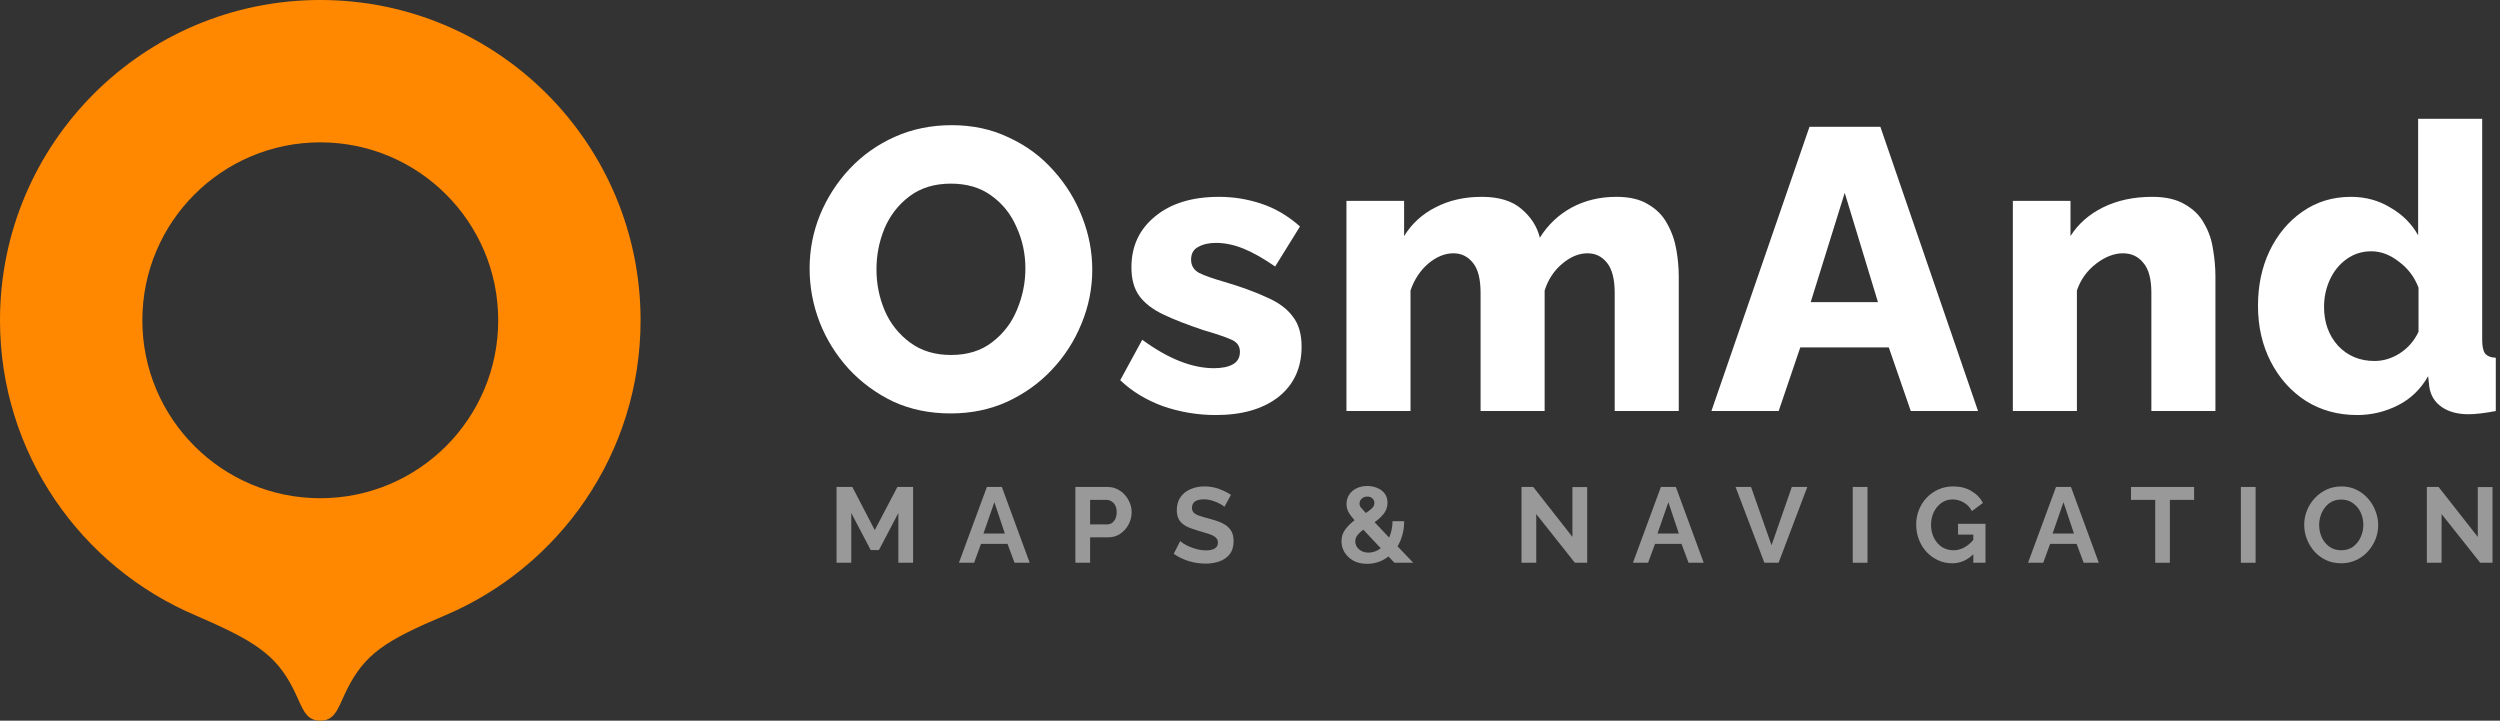 <svg width="562" height="162" viewBox="0 0 562 162" fill="none" xmlns="http://www.w3.org/2000/svg">
<rect x="0" y="0" width="562" height="162" fill="#333333" stroke="none"/>
<path fill-rule="evenodd" clip-rule="evenodd" d="M144 72C144 101.833 125.856 127.429 100 138.353C86.634 144 82 147 78 155C77.611 155.779 77.278 156.52 76.969 157.208C75.692 160.055 74.818 162 72 162C69.182 162 68.308 160.055 67.031 157.208C66.722 156.52 66.389 155.779 66 155C62 147 57 144 44 138.353C18.145 127.429 0 101.833 0 72C0 32.236 32.236 0 72 0C111.765 0 144 32.236 144 72ZM112 72C112 94.091 94.091 112 72 112C49.909 112 32 94.091 32 72C32 49.909 49.909 32 72 32C94.091 32 112 49.909 112 72Z" fill="#FF8800"/>
<path d="M213.68 92.94C208.94 92.94 204.62 92.04 200.72 90.24C196.88 88.38 193.55 85.92 190.73 82.86C187.91 79.74 185.75 76.26 184.25 72.42C182.75 68.52 182 64.5 182 60.36C182 56.16 182.78 52.14 184.34 48.3C185.96 44.4 188.18 40.95 191 37.95C193.88 34.89 197.27 32.49 201.17 30.75C205.07 29.01 209.33 28.14 213.95 28.14C218.69 28.14 222.98 29.07 226.82 30.93C230.72 32.73 234.05 35.19 236.81 38.31C239.63 41.43 241.79 44.94 243.29 48.84C244.79 52.68 245.54 56.61 245.54 60.63C245.54 64.83 244.73 68.88 243.11 72.78C241.55 76.62 239.33 80.07 236.45 83.13C233.63 86.13 230.27 88.53 226.37 90.33C222.53 92.07 218.3 92.94 213.68 92.94ZM197.03 60.54C197.03 63.84 197.66 66.96 198.92 69.9C200.18 72.78 202.07 75.15 204.59 77.01C207.11 78.87 210.17 79.8 213.77 79.8C217.49 79.8 220.58 78.84 223.04 76.92C225.56 75 227.42 72.57 228.62 69.63C229.88 66.63 230.51 63.54 230.51 60.36C230.51 57.06 229.85 53.97 228.53 51.09C227.27 48.15 225.38 45.78 222.86 43.98C220.4 42.18 217.37 41.28 213.77 41.28C210.05 41.28 206.93 42.24 204.41 44.16C201.95 46.02 200.09 48.42 198.83 51.36C197.63 54.3 197.03 57.36 197.03 60.54Z" fill="white"/>
<path d="M273.337 93.3C269.257 93.3 265.297 92.64 261.457 91.32C257.677 89.94 254.467 87.99 251.827 85.47L256.777 76.38C262.597 80.64 267.967 82.77 272.887 82.77C274.747 82.77 276.187 82.47 277.207 81.87C278.227 81.27 278.737 80.34 278.737 79.08C278.737 77.76 278.047 76.83 276.667 76.29C275.287 75.69 273.247 75 270.547 74.22C266.947 73.02 263.947 71.85 261.547 70.71C259.147 69.57 257.347 68.19 256.147 66.57C254.947 64.95 254.347 62.79 254.347 60.09C254.347 55.35 256.117 51.54 259.657 48.66C263.197 45.72 267.997 44.25 274.057 44.25C277.297 44.25 280.447 44.76 283.507 45.78C286.627 46.8 289.537 48.51 292.237 50.91L286.657 59.91C283.957 58.05 281.557 56.7 279.457 55.86C277.357 55.02 275.317 54.6 273.337 54.6C271.777 54.6 270.457 54.9 269.377 55.5C268.297 56.04 267.757 57 267.757 58.38C267.757 59.7 268.357 60.69 269.557 61.35C270.757 61.95 272.617 62.61 275.137 63.33C278.977 64.47 282.187 65.64 284.767 66.84C287.407 67.98 289.357 69.42 290.617 71.16C291.937 72.84 292.597 75.09 292.597 77.91C292.597 82.71 290.857 86.49 287.377 89.25C283.897 91.95 279.217 93.3 273.337 93.3Z" fill="white"/>
<path d="M377.384 92.4H362.984V65.85C362.984 62.79 362.414 60.54 361.274 59.1C360.134 57.66 358.664 56.94 356.864 56.94C354.944 56.94 353.054 57.72 351.194 59.28C349.334 60.84 348.014 62.85 347.234 65.31V92.4H332.834V65.85C332.834 62.73 332.264 60.48 331.124 59.1C329.984 57.66 328.514 56.94 326.714 56.94C324.794 56.94 322.904 57.72 321.044 59.28C319.244 60.84 317.924 62.85 317.084 65.31V92.4H302.684V45.15H315.644V53.07C317.384 50.25 319.754 48.09 322.754 46.59C325.754 45.03 329.204 44.25 333.104 44.25C337.004 44.25 340.004 45.18 342.104 47.04C344.204 48.84 345.554 50.97 346.154 53.43C347.954 50.55 350.324 48.3 353.264 46.68C356.264 45.06 359.624 44.25 363.344 44.25C366.344 44.25 368.744 44.82 370.544 45.96C372.404 47.04 373.814 48.48 374.774 50.28C375.794 52.08 376.484 54.03 376.844 56.13C377.204 58.17 377.384 60.18 377.384 62.16V92.4Z" fill="white"/>
<path d="M406.775 28.5H422.705L444.665 92.4H429.545L424.595 78.09H404.705L399.845 92.4H384.725L406.775 28.5ZM422.165 67.92L414.695 43.35L407.045 67.92H422.165Z" fill="white"/>
<path d="M498.028 92.4H483.628V65.85C483.628 62.73 483.028 60.48 481.828 59.1C480.688 57.66 479.158 56.94 477.238 56.94C475.258 56.94 473.248 57.72 471.208 59.28C469.168 60.84 467.728 62.85 466.888 65.31V92.4H452.488V45.15H465.448V53.07C467.188 50.31 469.648 48.15 472.828 46.59C476.008 45.03 479.668 44.25 483.808 44.25C486.868 44.25 489.328 44.82 491.188 45.96C493.108 47.04 494.548 48.48 495.508 50.28C496.528 52.02 497.188 53.94 497.488 56.04C497.848 58.14 498.028 60.18 498.028 62.16V92.4Z" fill="white"/>
<path d="M507.595 68.73C507.595 64.17 508.465 60.06 510.205 56.4C512.005 52.68 514.465 49.74 517.585 47.58C520.765 45.36 524.395 44.25 528.475 44.25C531.775 44.25 534.745 45.06 537.385 46.68C540.085 48.24 542.155 50.31 543.595 52.89V26.7H557.995V76.38C557.995 77.82 558.205 78.84 558.625 79.44C559.105 80.04 559.915 80.37 561.055 80.43V92.4C558.535 92.88 556.495 93.12 554.935 93.12C552.475 93.12 550.465 92.58 548.905 91.5C547.345 90.42 546.415 88.92 546.115 87L545.845 84.57C544.165 87.51 541.885 89.7 539.005 91.14C536.125 92.58 533.095 93.3 529.915 93.3C525.595 93.3 521.755 92.25 518.395 90.15C515.035 87.99 512.395 85.05 510.475 81.33C508.555 77.61 507.595 73.41 507.595 68.73ZM543.685 74.58V64.68C542.785 62.28 541.315 60.33 539.275 58.83C537.295 57.27 535.225 56.49 533.065 56.49C531.025 56.49 529.195 57.06 527.575 58.2C525.955 59.34 524.695 60.87 523.795 62.79C522.895 64.71 522.445 66.78 522.445 69C522.445 72.48 523.495 75.39 525.595 77.73C527.755 80.01 530.485 81.15 533.785 81.15C535.765 81.15 537.655 80.58 539.455 79.44C541.315 78.24 542.725 76.62 543.685 74.58Z" fill="white"/>
<g opacity="0.5">
<path d="M201.951 126.508V115.324L197.583 123.652H195.735L191.367 115.324V126.508H188.055V109.468H191.607L196.647 119.164L201.735 109.468H205.263V126.508H201.951Z" fill="white"/>
<path d="M221.853 109.468H225.213L231.477 126.508H228.069L226.485 122.26H220.533L218.973 126.508H215.565L221.853 109.468ZM225.885 119.932L223.533 112.9L221.085 119.932H225.885Z" fill="white"/>
<path d="M241.746 126.508V109.468H248.97C249.754 109.468 250.474 109.628 251.13 109.948C251.802 110.268 252.378 110.7 252.858 111.244C253.338 111.788 253.714 112.396 253.986 113.068C254.258 113.74 254.394 114.428 254.394 115.132C254.394 116.092 254.17 117.004 253.722 117.868C253.274 118.732 252.65 119.436 251.85 119.98C251.066 120.524 250.146 120.796 249.09 120.796H245.058V126.508H241.746ZM245.058 117.892H248.898C249.506 117.892 250.01 117.644 250.41 117.148C250.826 116.636 251.034 115.964 251.034 115.132C251.034 114.252 250.802 113.572 250.338 113.092C249.874 112.612 249.346 112.372 248.754 112.372H245.058V117.892Z" fill="white"/>
<path d="M275.251 113.932C275.107 113.772 274.803 113.564 274.339 113.308C273.875 113.036 273.315 112.796 272.659 112.588C272.019 112.364 271.355 112.252 270.667 112.252C268.859 112.252 267.955 112.892 267.955 114.172C267.955 114.636 268.099 115.004 268.387 115.276C268.675 115.548 269.107 115.78 269.683 115.972C270.259 116.164 270.979 116.372 271.843 116.596C272.963 116.884 273.931 117.22 274.747 117.604C275.579 117.988 276.211 118.5 276.643 119.14C277.091 119.764 277.315 120.596 277.315 121.636C277.315 122.852 277.019 123.836 276.427 124.588C275.851 125.324 275.083 125.86 274.123 126.196C273.163 126.532 272.123 126.7 271.003 126.7C269.723 126.7 268.451 126.508 267.187 126.124C265.939 125.724 264.827 125.18 263.851 124.492L265.315 121.636C265.459 121.78 265.715 121.972 266.083 122.212C266.451 122.436 266.899 122.668 267.427 122.908C267.955 123.132 268.531 123.324 269.155 123.484C269.779 123.644 270.411 123.724 271.051 123.724C272.875 123.724 273.787 123.14 273.787 121.972C273.787 121.476 273.603 121.076 273.235 120.772C272.867 120.468 272.347 120.212 271.675 120.004C271.019 119.796 270.251 119.564 269.371 119.308C268.283 119.004 267.379 118.668 266.659 118.3C265.955 117.916 265.427 117.444 265.075 116.884C264.723 116.308 264.547 115.58 264.547 114.7C264.547 113.532 264.819 112.556 265.363 111.772C265.923 110.972 266.675 110.372 267.619 109.972C268.563 109.556 269.611 109.348 270.763 109.348C271.947 109.348 273.051 109.54 274.075 109.924C275.099 110.308 275.979 110.748 276.715 111.244L275.251 113.932Z" fill="white"/>
<path d="M313.472 126.508L312.128 125.092C310.704 126.196 309.104 126.748 307.328 126.748C306.144 126.748 305.12 126.516 304.256 126.052C303.408 125.572 302.744 124.948 302.264 124.18C301.8 123.412 301.568 122.58 301.568 121.684C301.568 120.628 301.864 119.724 302.456 118.972C303.048 118.204 303.728 117.532 304.496 116.956C303.84 116.204 303.376 115.564 303.104 115.036C302.832 114.508 302.696 113.94 302.696 113.332C302.696 112.516 302.896 111.804 303.296 111.196C303.712 110.572 304.272 110.092 304.976 109.756C305.68 109.42 306.48 109.252 307.376 109.252C308.16 109.252 308.896 109.396 309.584 109.684C310.272 109.956 310.832 110.372 311.264 110.932C311.696 111.492 311.912 112.188 311.912 113.02C311.912 113.932 311.64 114.74 311.096 115.444C310.552 116.148 309.856 116.796 309.008 117.388L312.272 120.844C312.512 120.316 312.696 119.748 312.824 119.14C312.968 118.532 313.04 117.876 313.04 117.172H315.656C315.656 118.292 315.52 119.324 315.248 120.268C314.992 121.212 314.632 122.06 314.168 122.812L317.696 126.508H313.472ZM305.624 113.236C305.624 113.524 305.72 113.804 305.912 114.076C306.12 114.332 306.496 114.748 307.04 115.324C307.648 114.924 308.12 114.556 308.456 114.22C308.792 113.884 308.96 113.5 308.96 113.068C308.96 112.636 308.808 112.292 308.504 112.036C308.216 111.764 307.84 111.628 307.376 111.628C306.864 111.628 306.44 111.788 306.104 112.108C305.784 112.412 305.624 112.788 305.624 113.236ZM304.664 121.708C304.664 122.396 304.944 122.988 305.504 123.484C306.064 123.98 306.776 124.228 307.64 124.228C308.616 124.228 309.536 123.9 310.4 123.244L306.464 119.068C305.92 119.468 305.48 119.884 305.144 120.316C304.824 120.732 304.664 121.196 304.664 121.708Z" fill="white"/>
<path d="M345.347 115.564V126.508H342.035V109.468H344.675L353.483 120.7V109.492H356.795V126.508H354.035L345.347 115.564Z" fill="white"/>
<path d="M373.372 109.468H376.732L382.996 126.508H379.588L378.004 122.26H372.052L370.492 126.508H367.084L373.372 109.468ZM377.404 119.932L375.052 112.9L372.604 119.932H377.404Z" fill="white"/>
<path d="M393.634 109.468L398.242 122.572L402.802 109.468H406.282L399.826 126.508H396.634L390.154 109.468H393.634Z" fill="white"/>
<path d="M416.501 126.508V109.468H419.813V126.508H416.501Z" fill="white"/>
<path d="M438.848 126.628C437.728 126.628 436.68 126.404 435.704 125.956C434.728 125.508 433.864 124.892 433.112 124.108C432.376 123.308 431.8 122.38 431.384 121.324C430.968 120.268 430.76 119.124 430.76 117.892C430.76 116.724 430.968 115.628 431.384 114.604C431.8 113.564 432.384 112.652 433.136 111.868C433.888 111.084 434.768 110.468 435.776 110.02C436.784 109.572 437.88 109.348 439.064 109.348C440.648 109.348 442.016 109.692 443.168 110.38C444.32 111.052 445.184 111.948 445.76 113.068L443.288 114.892C442.856 114.06 442.248 113.42 441.464 112.972C440.696 112.508 439.856 112.276 438.944 112.276C437.984 112.276 437.136 112.54 436.4 113.068C435.68 113.596 435.112 114.292 434.696 115.156C434.296 116.02 434.096 116.964 434.096 117.988C434.096 119.06 434.312 120.028 434.744 120.892C435.176 121.756 435.768 122.444 436.52 122.956C437.288 123.452 438.16 123.7 439.136 123.7C440.784 123.7 442.272 122.924 443.6 121.372V120.172H440.168V117.748H446.336V126.508H443.6V124.588C442.224 125.948 440.64 126.628 438.848 126.628Z" fill="white"/>
<path d="M462.191 109.468H465.551L471.815 126.508H468.407L466.823 122.26H460.871L459.311 126.508H455.903L462.191 109.468ZM466.223 119.932L463.871 112.9L461.423 119.932H466.223Z" fill="white"/>
<path d="M493.234 112.372H487.786V126.508H484.498V112.372H479.05V109.468H493.234V112.372Z" fill="white"/>
<path d="M503.749 126.508V109.468H507.061V126.508H503.749Z" fill="white"/>
<path d="M526.288 126.628C525.04 126.628 523.904 126.388 522.88 125.908C521.872 125.428 521 124.78 520.264 123.964C519.544 123.132 518.984 122.204 518.584 121.18C518.184 120.14 517.984 119.076 517.984 117.988C517.984 116.852 518.192 115.772 518.608 114.748C519.024 113.708 519.608 112.788 520.36 111.988C521.112 111.172 521.992 110.532 523 110.068C524.024 109.588 525.144 109.348 526.36 109.348C527.592 109.348 528.712 109.596 529.72 110.092C530.744 110.588 531.616 111.252 532.336 112.084C533.072 112.916 533.632 113.852 534.016 114.892C534.416 115.916 534.616 116.964 534.616 118.036C534.616 119.156 534.408 120.236 533.992 121.276C533.576 122.3 532.992 123.22 532.24 124.036C531.504 124.836 530.624 125.468 529.6 125.932C528.592 126.396 527.488 126.628 526.288 126.628ZM521.344 117.988C521.344 118.98 521.536 119.908 521.92 120.772C522.32 121.636 522.888 122.34 523.624 122.884C524.376 123.428 525.272 123.7 526.312 123.7C527.384 123.7 528.288 123.42 529.024 122.86C529.76 122.3 530.32 121.58 530.704 120.7C531.088 119.82 531.28 118.916 531.28 117.988C531.28 116.996 531.08 116.068 530.68 115.204C530.28 114.34 529.704 113.644 528.952 113.116C528.216 112.572 527.336 112.3 526.312 112.3C525.24 112.3 524.336 112.58 523.6 113.14C522.864 113.7 522.304 114.42 521.92 115.3C521.536 116.164 521.344 117.06 521.344 117.988Z" fill="white"/>
<path d="M548.869 115.564V126.508H545.557V109.468H548.197L557.005 120.7V109.492H560.317V126.508H557.557L548.869 115.564Z" fill="white"/>
</g>
</svg>

